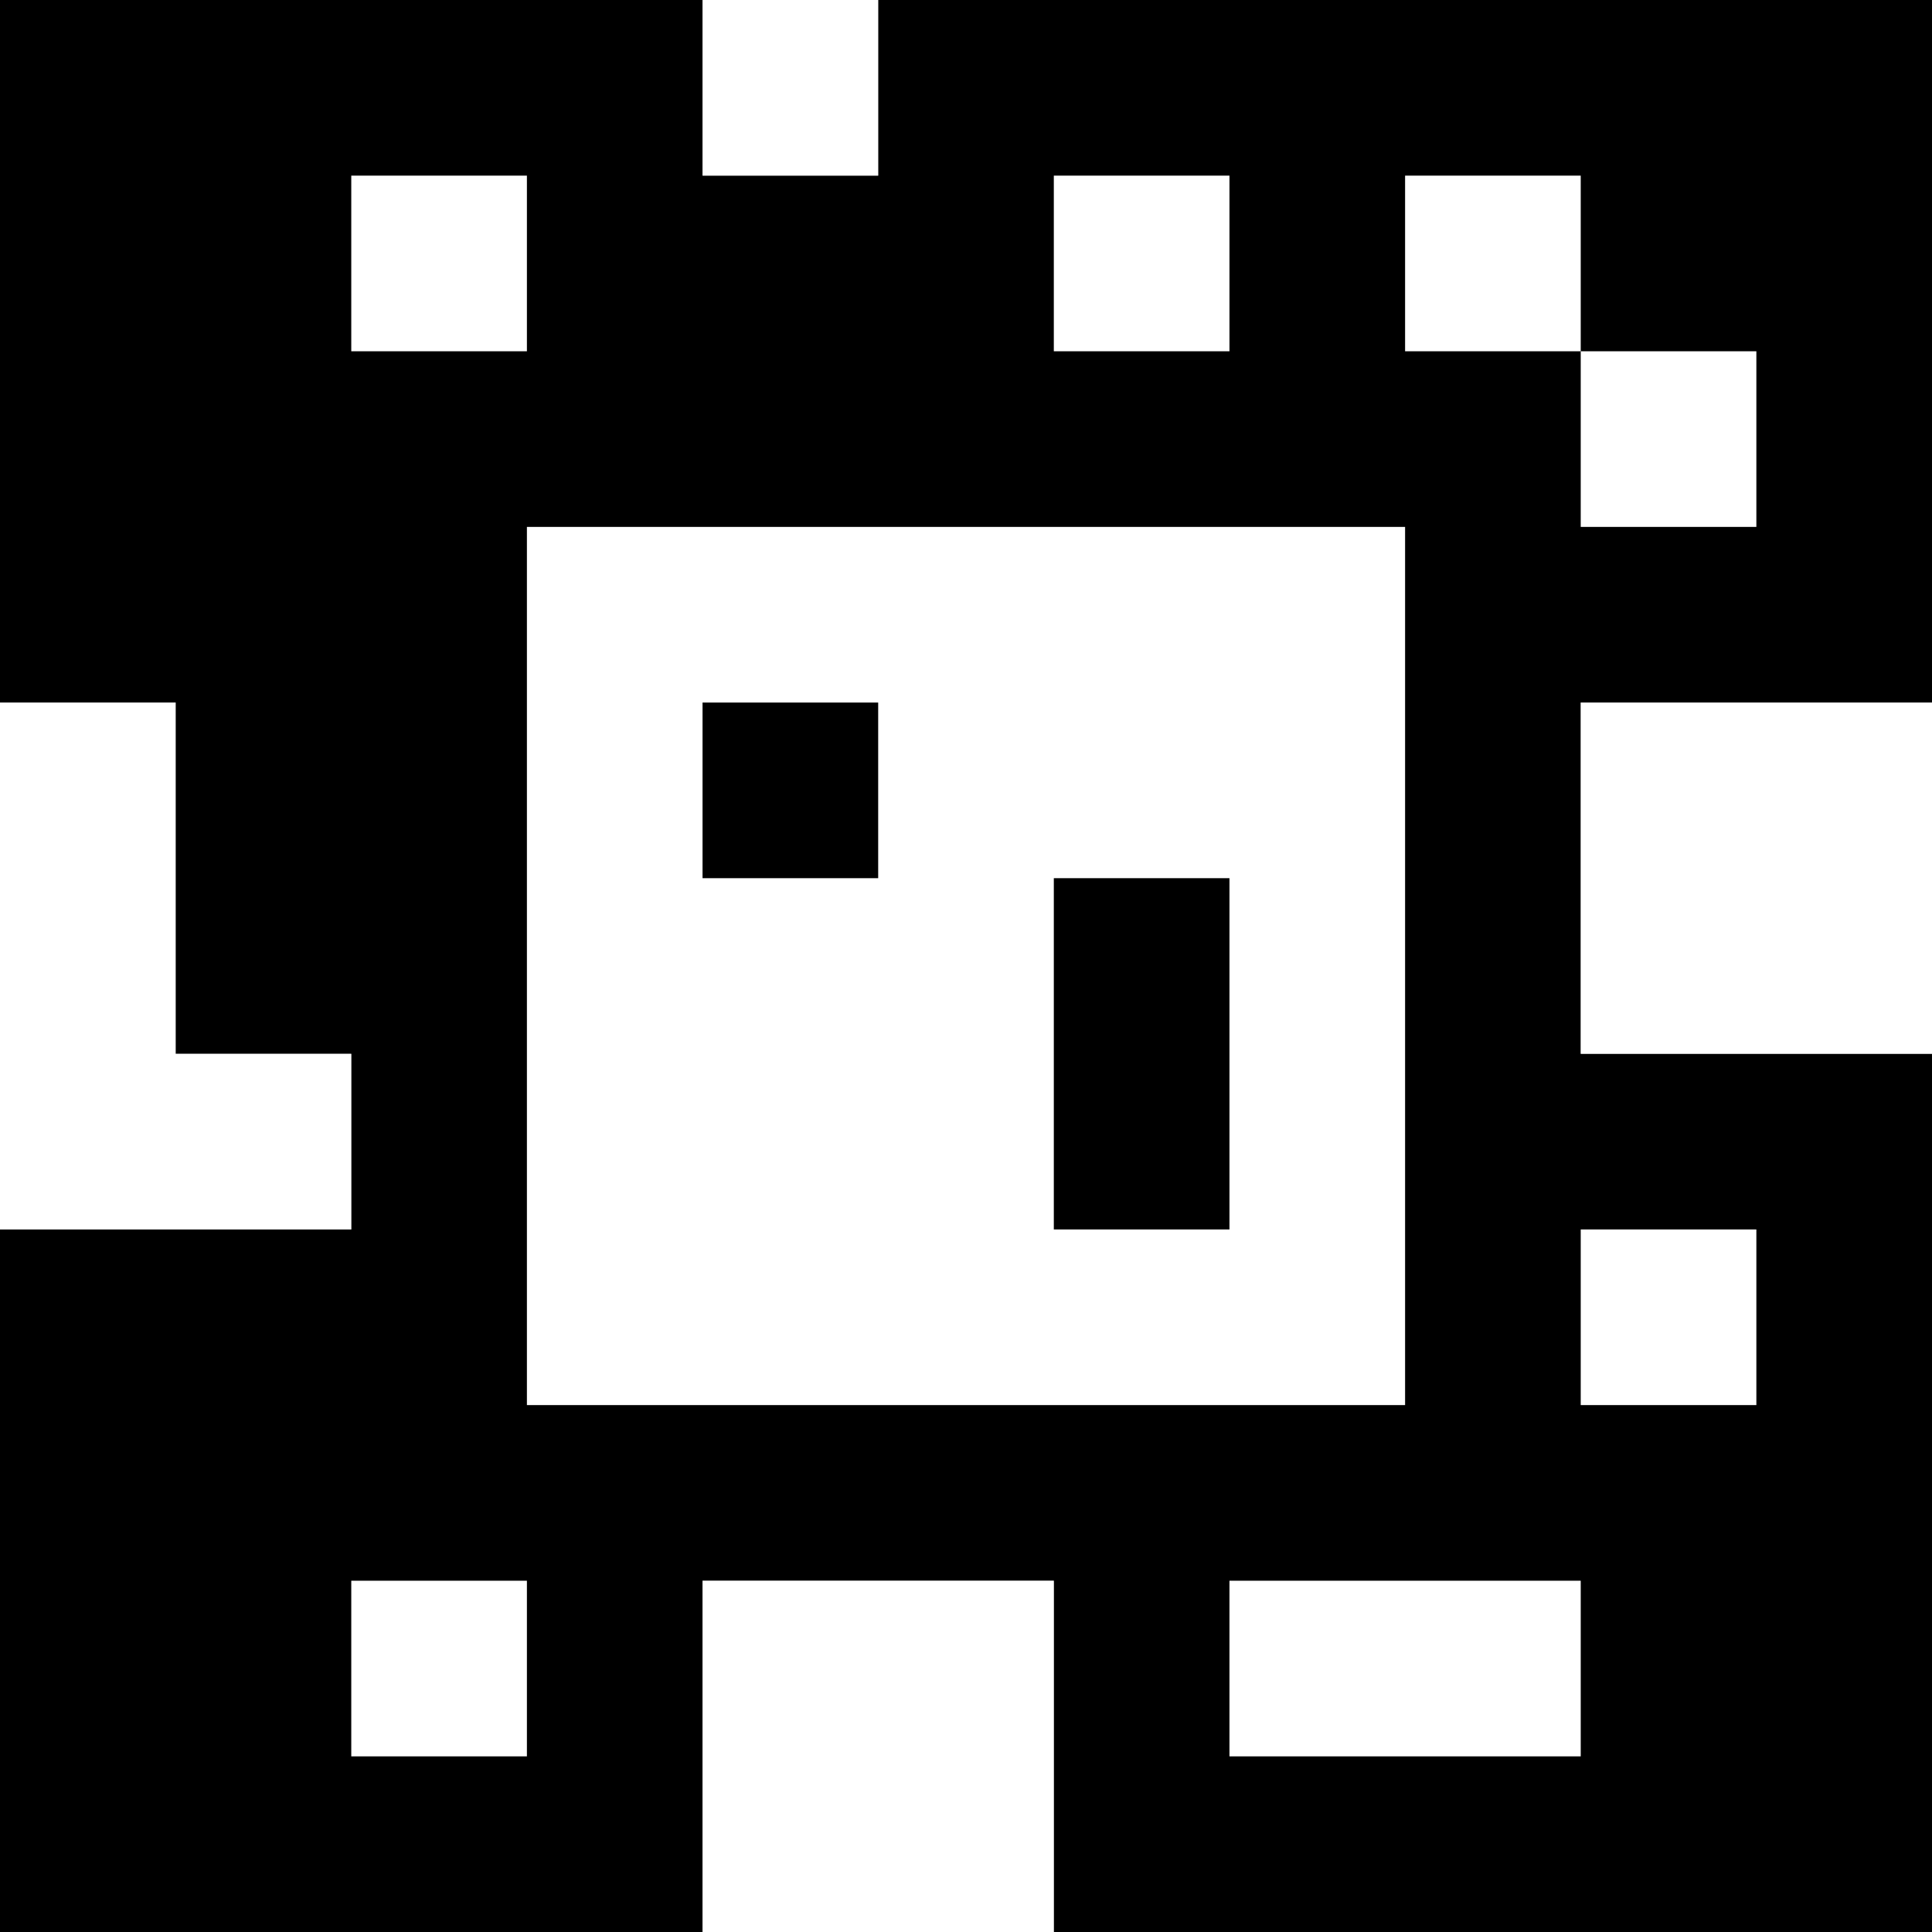 <?xml version="1.0" standalone="yes"?>
<svg xmlns="http://www.w3.org/2000/svg" width="110" height="110">
<rect width="100%" height="100%" fill="#808080" stroke="none"/>
<path style="fill:#000000; stroke:none;" d="M0 0L0 40L10 40L10 60L20 60L20 70L0 70L0 110L40 110L40 90L60 90L60 110L110 110L110 60L90 60L90 40L110 40L110 0L50 0L50 10L40 10L40 0L0 0z"/>
<path style="fill:#ffffff; stroke:none;" d="M40 0L40 10L50 10L50 0L40 0M20 10L20 20L30 20L30 10L20 10M60 10L60 20L70 20L70 10L60 10M80 10L80 20L90 20L90 30L100 30L100 20L90 20L90 10L80 10M30 30L30 80L80 80L80 30L30 30M0 40L0 70L20 70L20 60L10 60L10 40L0 40z"/>
<path style="fill:#000000; stroke:none;" d="M40 40L40 50L50 50L50 40L40 40z"/>
<path style="fill:#ffffff; stroke:none;" d="M90 40L90 60L110 60L110 40L90 40z"/>
<path style="fill:#000000; stroke:none;" d="M60 50L60 70L70 70L70 50L60 50z"/>
<path style="fill:#ffffff; stroke:none;" d="M90 70L90 80L100 80L100 70L90 70M20 90L20 100L30 100L30 90L20 90M40 90L40 110L60 110L60 90L40 90M70 90L70 100L90 100L90 90L70 90z"/>
</svg>
